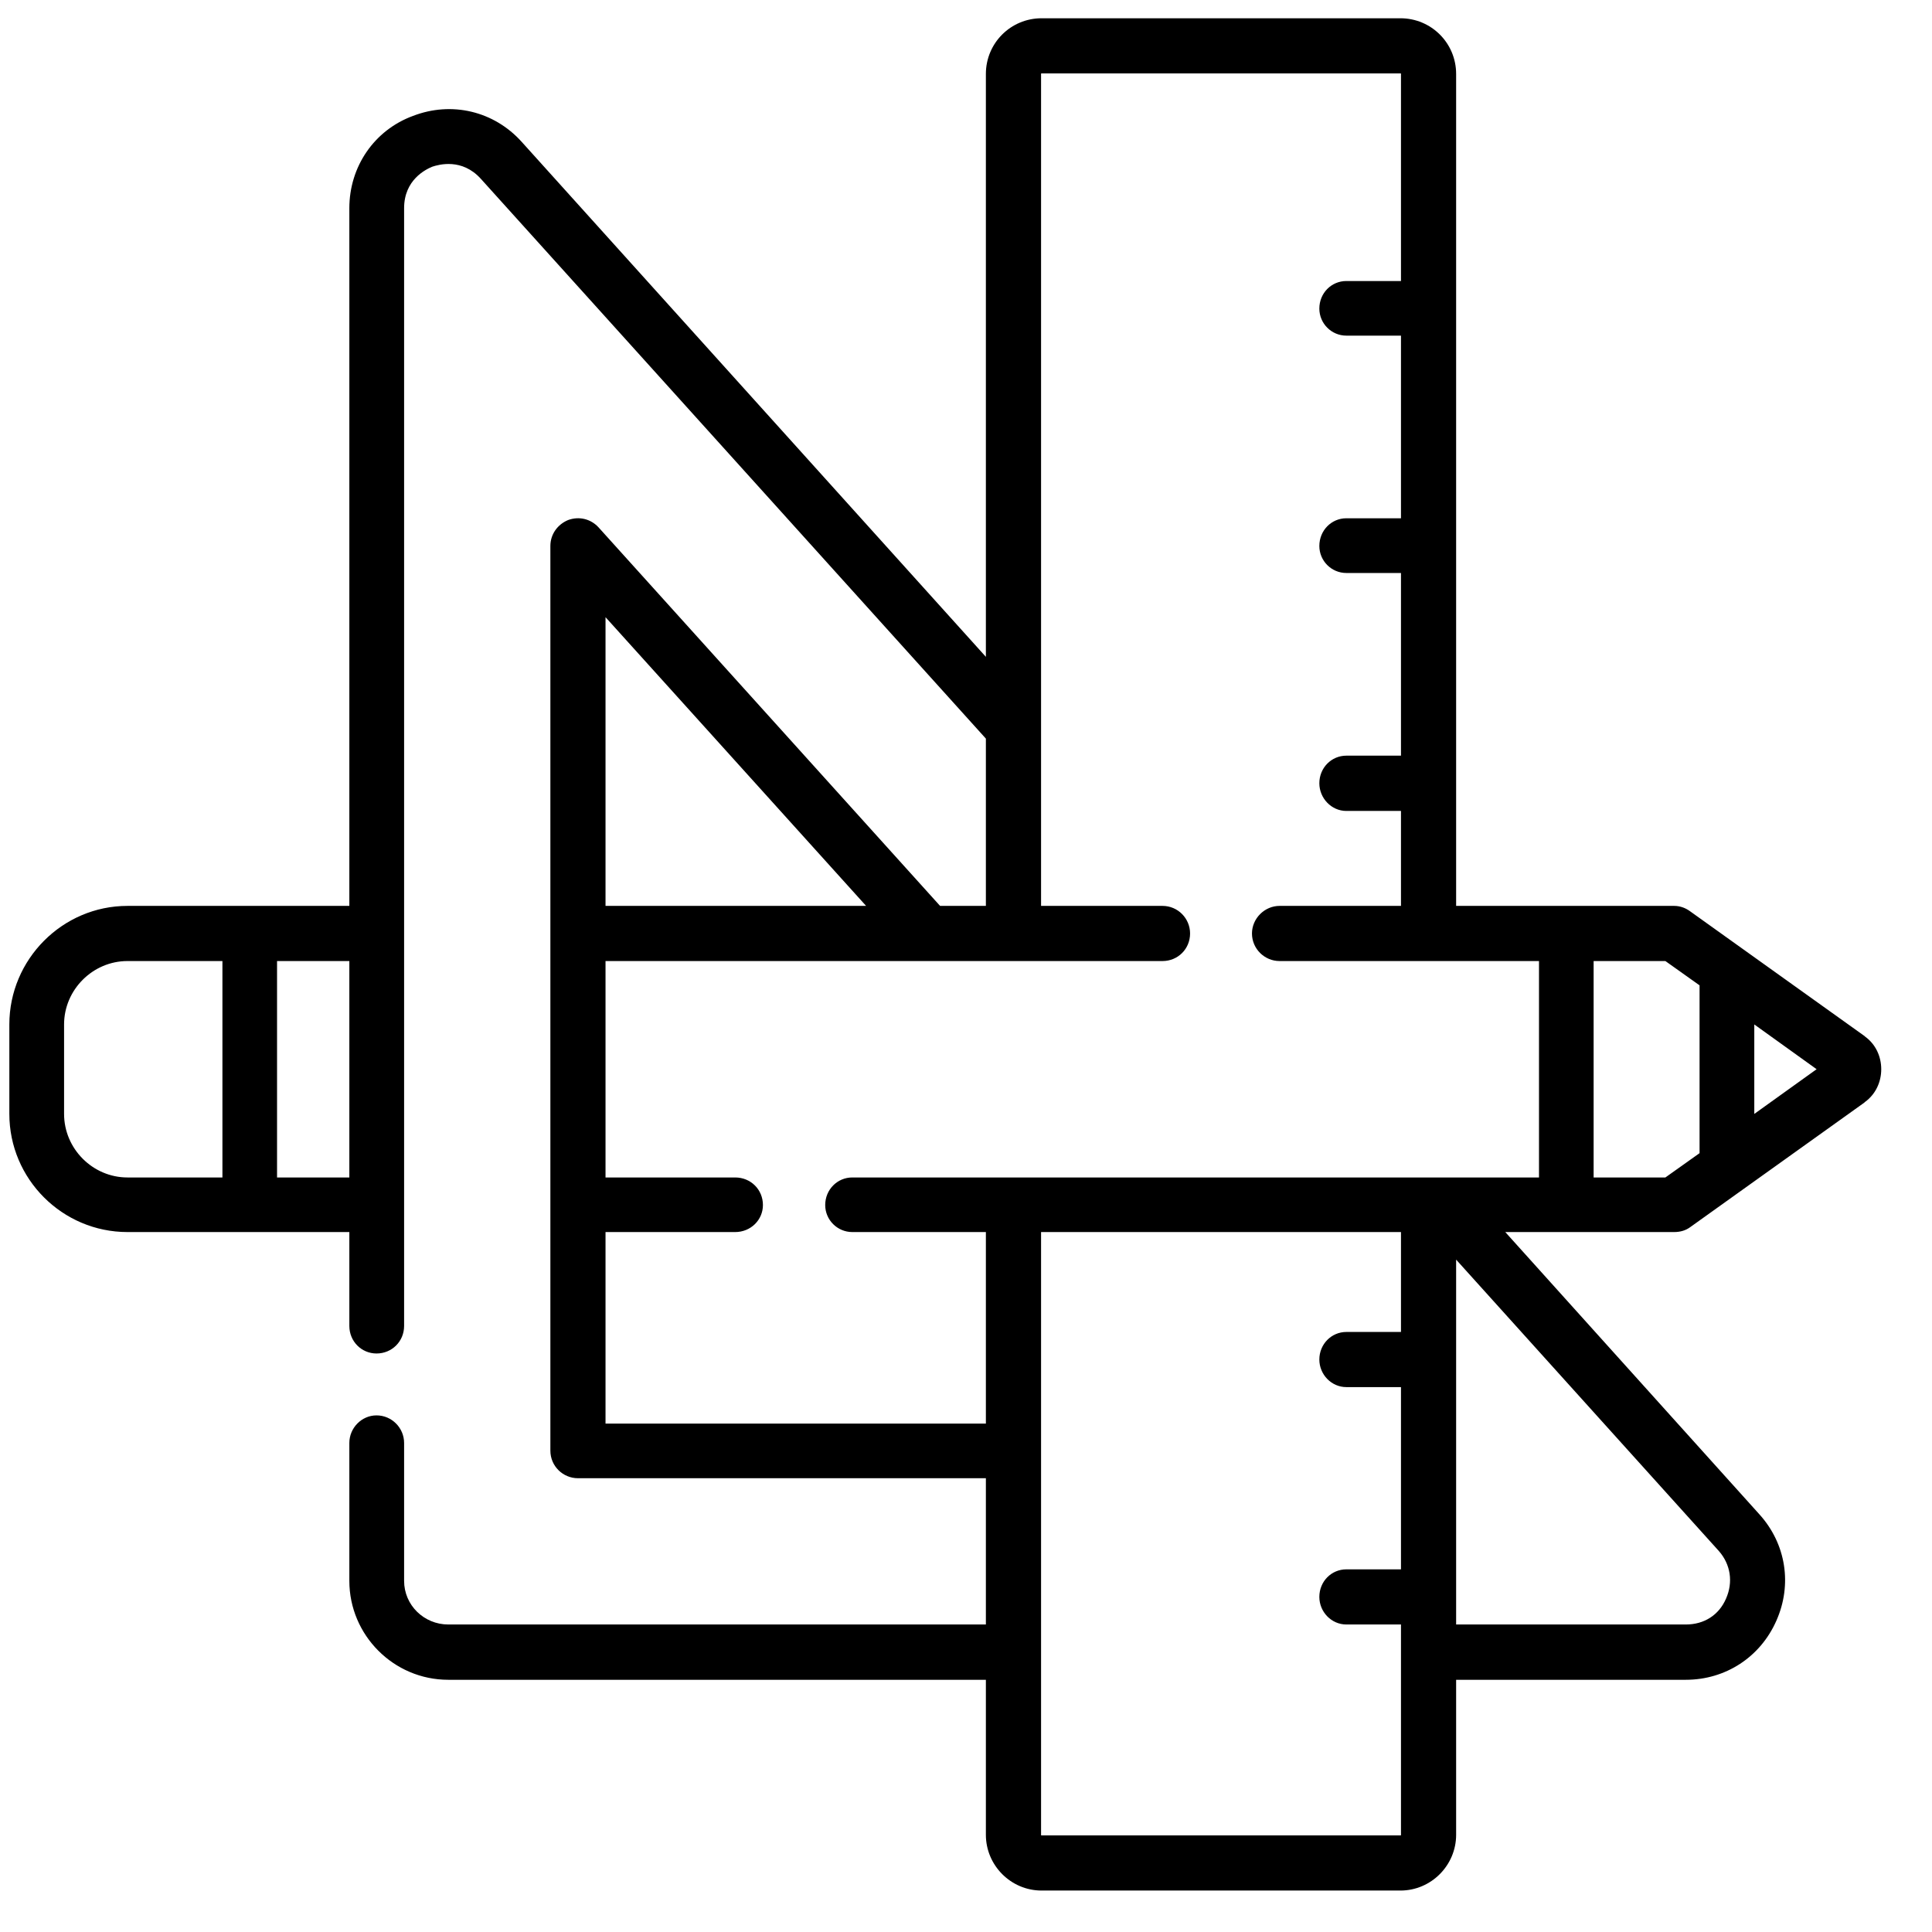 <svg xmlns="http://www.w3.org/2000/svg" xmlns:xlink="http://www.w3.org/1999/xlink" width="55pt" height="55pt" viewBox="0 0 55 55" version="1.1">
<path style=" stroke:none;fill-rule:evenodd;fill:rgb(0%,0%,0%);fill-opacity:1;" d="M 53.555 30.438 C 53.555 30.801 53.398 31.145 53.098 31.367 C 53.098 31.367 53.082 31.367 53.082 31.383 L 48.117 34.934 C 47.992 35.027 47.836 35.074 47.66 35.074 L 42.852 35.074 L 50.082 43.105 C 50.852 43.953 51.023 45.117 50.57 46.137 C 50.113 47.176 49.121 47.82 47.992 47.82 L 41.453 47.82 L 41.453 52.234 C 41.453 53.098 40.746 53.82 39.867 53.82 L 29.652 53.82 C 28.773 53.82 28.066 53.098 28.066 52.234 L 28.066 47.82 L 12.762 47.82 C 11.203 47.82 9.945 46.547 9.945 45.004 L 9.945 41.078 C 9.945 40.652 10.293 40.293 10.719 40.293 C 11.156 40.293 11.504 40.652 11.504 41.078 L 11.504 45.004 C 11.504 45.695 12.07 46.246 12.762 46.246 L 28.066 46.246 L 28.066 42.082 L 16.453 42.082 C 16.027 42.082 15.668 41.738 15.668 41.297 L 15.668 15.543 C 15.668 15.211 15.871 14.93 16.172 14.805 C 16.484 14.691 16.812 14.77 17.035 15.008 L 26.762 25.789 L 28.066 25.789 L 28.066 21.027 L 13.688 5.09 C 13.152 4.496 12.492 4.684 12.305 4.746 C 12.117 4.824 11.504 5.121 11.504 5.926 L 11.504 37.746 C 11.504 38.188 11.156 38.531 10.719 38.531 C 10.293 38.531 9.945 38.188 9.945 37.746 L 9.945 35.074 L 3.629 35.074 C 1.777 35.074 0.266 33.566 0.266 31.711 L 0.266 29.164 C 0.266 27.312 1.777 25.789 3.629 25.789 L 9.945 25.789 L 9.945 5.926 C 9.945 4.746 10.652 3.707 11.754 3.301 C 12.855 2.875 14.062 3.16 14.852 4.039 L 28.066 18.699 L 28.066 2.105 C 28.066 1.227 28.773 0.52 29.652 0.52 L 39.867 0.52 C 40.746 0.52 41.453 1.227 41.453 2.105 L 41.453 25.789 L 47.66 25.789 C 47.836 25.789 47.992 25.852 48.117 25.945 L 53.082 29.496 C 53.082 29.496 53.098 29.512 53.098 29.512 C 53.398 29.73 53.555 30.078 53.555 30.438 Z M 1.824 31.711 C 1.824 32.703 2.641 33.52 3.629 33.52 L 6.332 33.52 L 6.332 27.359 L 3.629 27.359 C 2.641 27.359 1.824 28.176 1.824 29.164 Z M 9.945 33.52 L 9.945 27.359 L 7.887 27.359 L 7.887 33.52 Z M 28.066 40.527 L 28.066 35.074 L 24.262 35.074 C 23.84 35.074 23.492 34.73 23.492 34.305 C 23.492 33.863 23.84 33.52 24.262 33.52 L 43.812 33.52 L 43.812 27.359 L 36.426 27.359 C 36 27.359 35.641 27.012 35.641 26.574 C 35.641 26.148 36 25.789 36.426 25.789 L 39.883 25.789 L 39.883 23.086 L 38.328 23.086 C 37.902 23.086 37.559 22.723 37.559 22.297 C 37.559 21.859 37.902 21.512 38.328 21.512 L 39.883 21.512 L 39.883 16.312 L 38.328 16.312 C 37.902 16.312 37.559 15.965 37.559 15.543 C 37.559 15.102 37.902 14.754 38.328 14.754 L 39.883 14.754 L 39.883 9.555 L 38.328 9.555 C 37.902 9.555 37.559 9.207 37.559 8.785 C 37.559 8.344 37.902 8 38.328 8 L 39.883 8 L 39.883 2.105 C 39.883 2.09 39.883 2.09 39.867 2.09 L 29.652 2.09 C 29.637 2.09 29.637 2.09 29.637 2.105 L 29.637 25.789 L 33.094 25.789 C 33.535 25.789 33.879 26.148 33.879 26.574 C 33.879 27.012 33.535 27.359 33.094 27.359 L 17.238 27.359 L 17.238 33.52 L 20.93 33.52 C 21.371 33.52 21.719 33.863 21.719 34.305 C 21.719 34.73 21.371 35.074 20.93 35.074 L 17.238 35.074 L 17.238 40.527 Z M 17.238 17.57 L 17.238 25.789 L 24.656 25.789 Z M 39.883 52.234 L 39.883 46.246 L 38.328 46.246 C 37.902 46.246 37.559 45.887 37.559 45.461 C 37.559 45.02 37.902 44.676 38.328 44.676 L 39.883 44.676 L 39.883 39.488 L 38.328 39.488 C 37.902 39.488 37.559 39.129 37.559 38.703 C 37.559 38.266 37.902 37.918 38.328 37.918 L 39.883 37.918 L 39.883 35.074 L 29.637 35.074 L 29.637 52.234 C 29.637 52.25 29.637 52.25 29.652 52.25 L 39.867 52.25 C 39.883 52.25 39.883 52.25 39.883 52.234 Z M 48.934 44.156 L 41.453 35.859 L 41.453 46.246 L 47.992 46.246 C 48.512 46.246 48.934 45.98 49.137 45.508 C 49.344 45.039 49.266 44.535 48.934 44.156 Z M 48.383 32.828 L 48.383 28.051 L 47.41 27.359 L 45.367 27.359 L 45.367 33.52 L 47.41 33.52 Z M 51.715 30.438 L 49.941 29.164 L 49.941 31.711 Z M 51.715 30.438 "/>
</svg>
